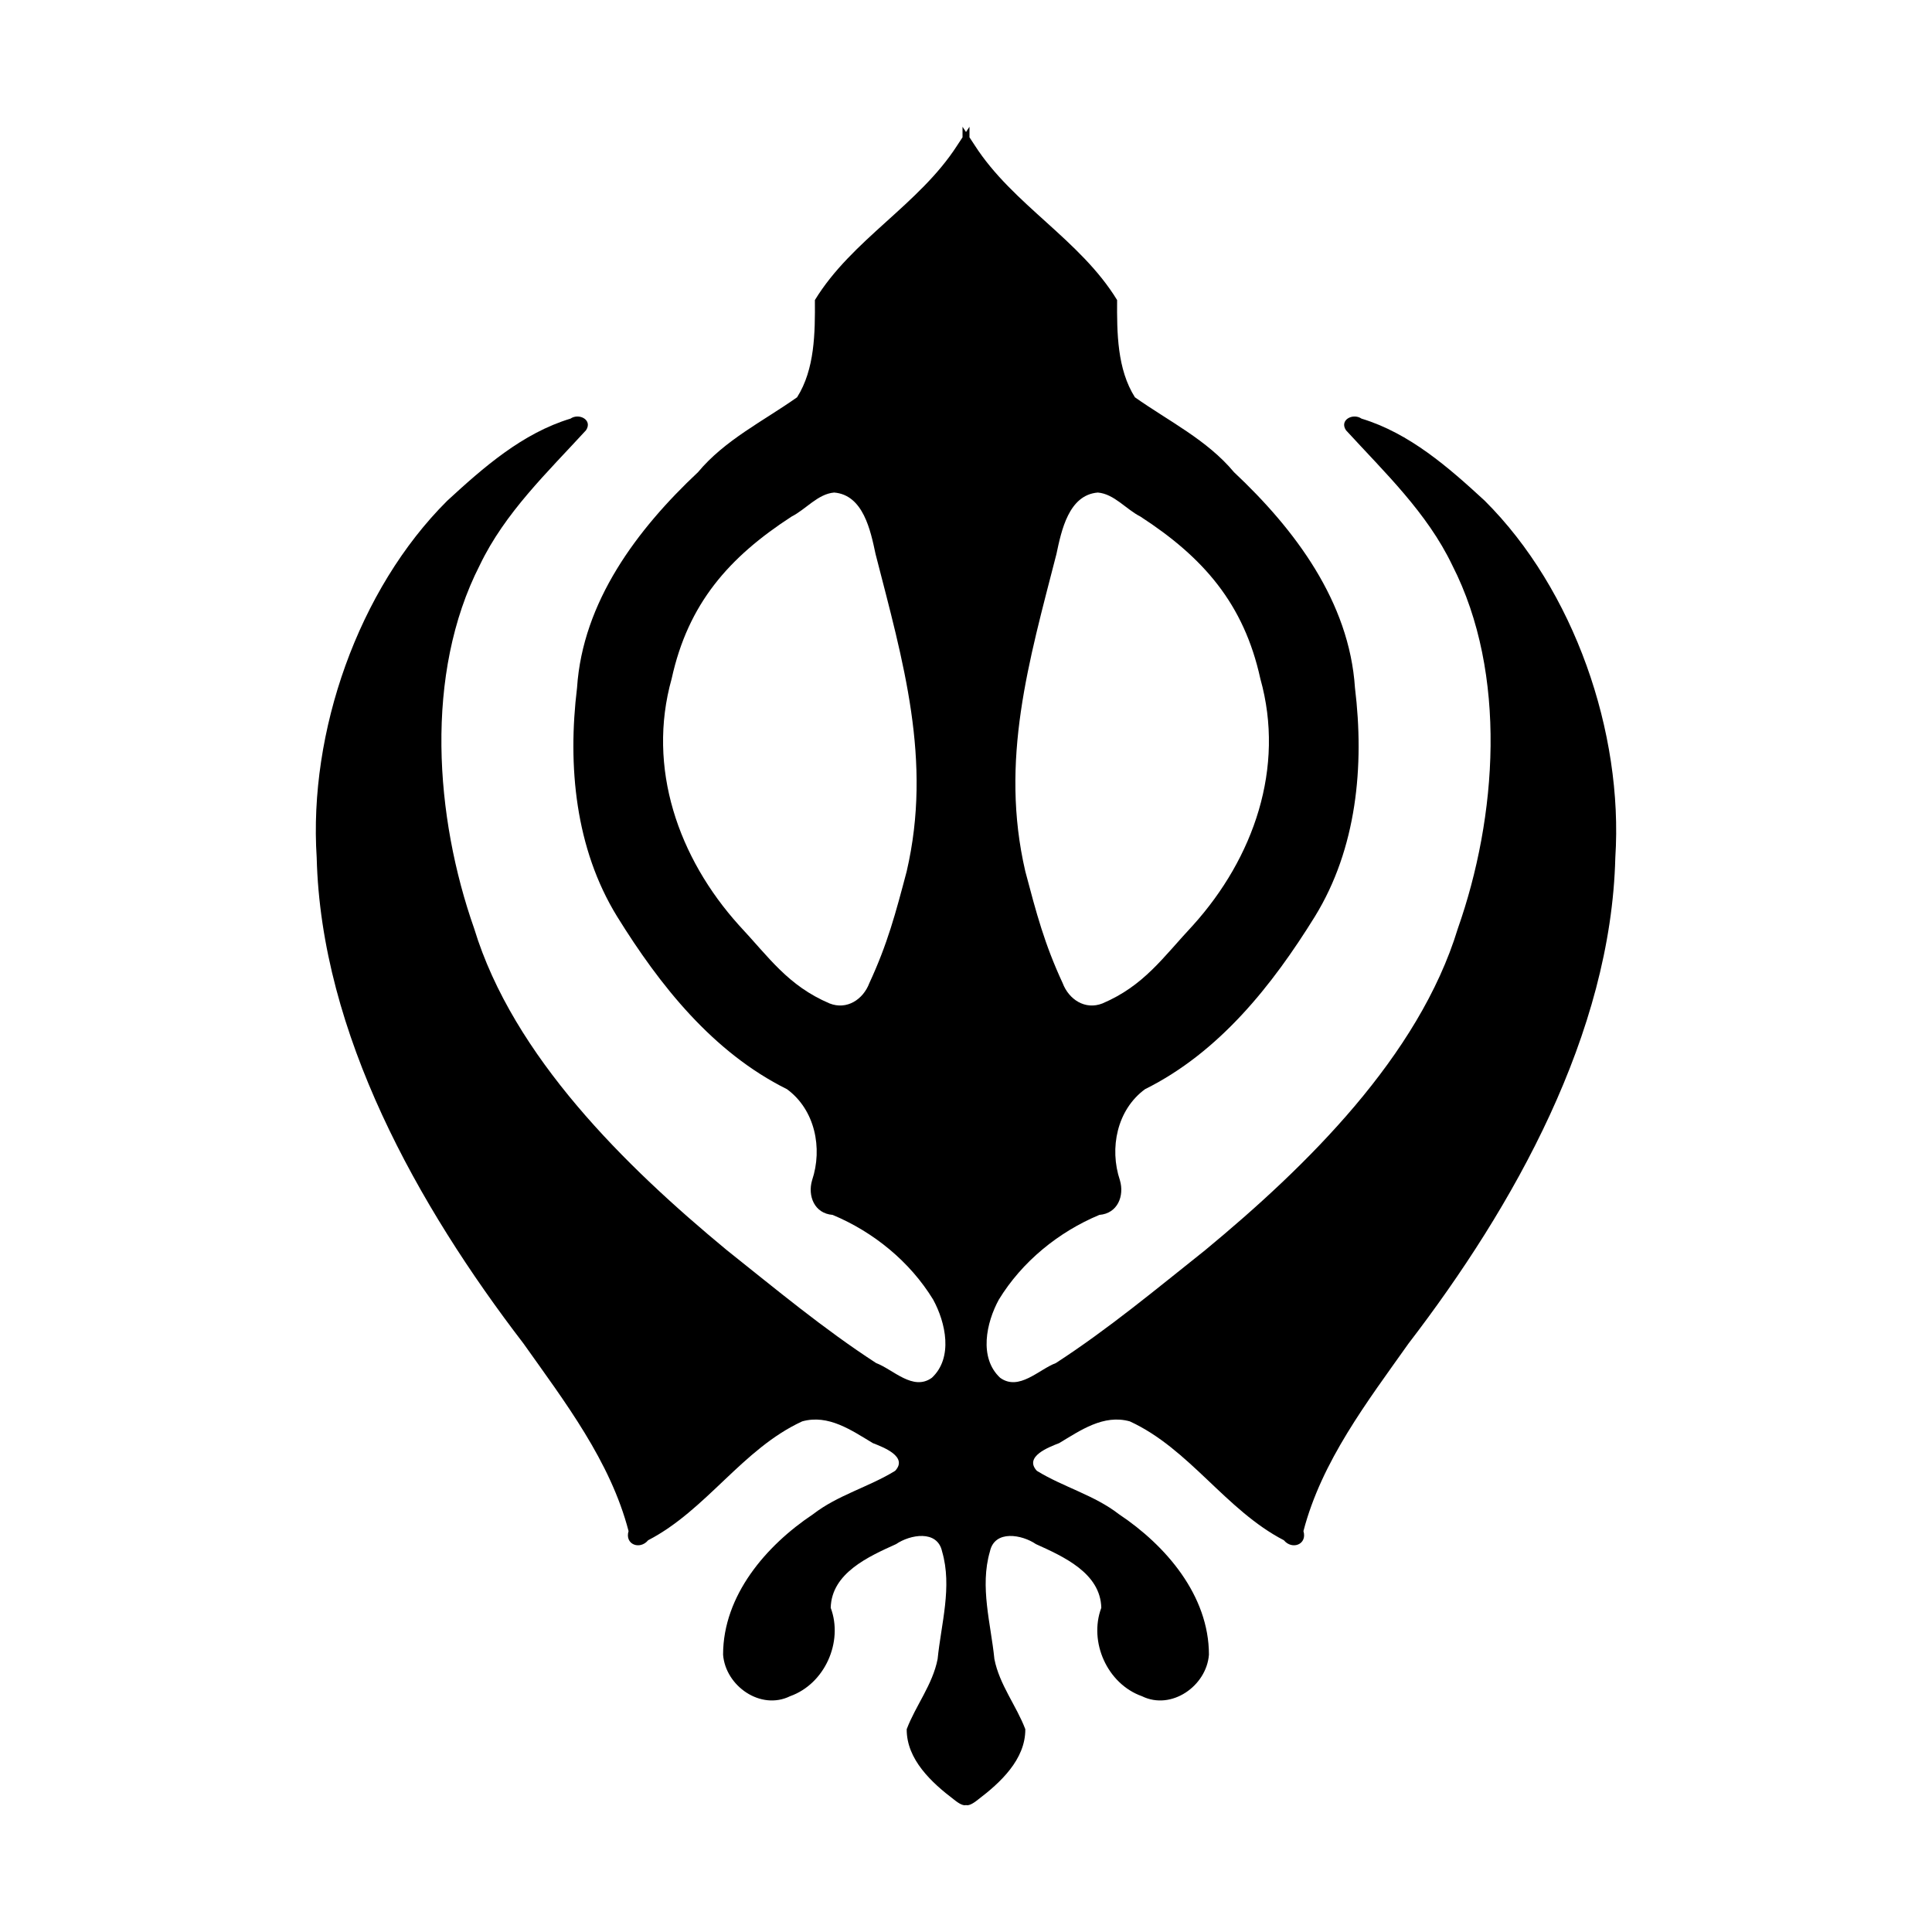 <svg enable-background="new 0 0 580 580" height="580" viewBox="0 0 580 580" width="580" xmlns="http://www.w3.org/2000/svg">
<path d="m445.728 150.321c-10.858-9.992-22.556-20.273-36.988-24.645-2.568-1.773-6.746.4-4.656 3.5 11.672 12.729 24.328 24.739 31.875 40.469 16.729 32.722 13.439 75.743 1.688 109.125-11.698 38.361-45.454 71.408-75.738 96.447-14.728 11.718-29.125 23.723-44.931 33.984-5.108 1.912-11.086 8.521-16.738 4.412-6.446-6.021-4.158-16.543-.375-23.469 6.972-11.416 17.963-20.338 30.183-25.425 5.483-.428 7.536-5.702 6.162-10.388-3.242-9.666-.853-21.203 7.531-27.344 22.256-11.065 38.161-31.114 51.005-51.85 12.551-20.408 14.894-45.173 12.026-68.65-1.699-25.839-18.03-47.566-36.318-64.736-8.052-9.677-19.632-15.335-29.744-22.482-5.331-8.434-5.41-19.348-5.344-29.188-11.104-18.175-31.305-28.625-42.751-46.469-.523-.796-1.047-1.593-1.57-2.39 0-1.058 0-2.115 0-3.173-.348.529-.696 1.058-1.043 1.586-.347-.529-.695-1.058-1.042-1.586 0 1.058 0 2.115 0 3.173-.523.796-1.047 1.593-1.571 2.39-11.446 17.843-31.646 28.294-42.75 46.469.066 9.839-.013 20.753-5.344 29.188-10.112 7.147-21.692 12.805-29.744 22.482-18.288 17.17-34.62 38.897-36.318 64.736-2.867 23.478-.525 48.243 12.026 68.65 12.844 20.735 28.75 40.784 51.005 51.85 8.383 6.141 10.773 17.678 7.531 27.344-1.374 4.686.679 9.96 6.161 10.388 12.22 5.087 23.211 14.009 30.183 25.425 3.784 6.926 6.071 17.447-.375 23.469-5.652 4.109-11.629-2.5-16.738-4.412-15.806-10.262-30.203-22.267-44.931-33.984-30.283-25.039-64.039-58.086-75.737-96.447-11.752-33.382-15.042-76.403 1.688-109.125 7.546-15.729 20.202-27.74 31.875-40.469 2.09-3.1-2.088-5.273-4.656-3.5-14.433 4.372-26.131 14.652-36.988 24.645-26.792 26.667-41.646 69.514-39.199 107.137 1.308 52.816 30.398 104.577 62.083 145.881 12.408 17.513 26.079 35.316 31.542 56.307-1.203 4.017 3.402 5.743 5.875 2.75 17.503-9.061 28.327-27.45 46.25-35.688 7.902-2.207 14.866 2.729 21.219 6.531 3.076 1.199 10.649 4.052 6.688 8.313-7.893 4.868-17.216 7.261-24.642 13.027-14.117 9.4-27.004 24.412-27.014 42.16.713 9.395 11.274 16.835 20.125 12.469 10.38-3.681 16.019-16.284 12.188-26.531.248-10.451 11.401-15.404 19.625-19.125 4.176-2.858 12.388-4.391 13.813 2.219 3.095 10.604-.295 21.742-1.344 32.281-1.506 7.71-6.637 14.052-9.281 21.063-.068 9.108 7.545 16.102 14.219 21.156 1.745 1.412 2.866 1.838 3.583 1.627.716.211 1.837-.215 3.582-1.627 6.674-5.055 14.287-12.048 14.219-21.156-2.644-7.011-7.774-13.353-9.281-21.063-1.048-10.539-4.438-21.678-1.344-32.281 1.425-6.609 9.637-5.077 13.813-2.219 8.225 3.721 19.378 8.674 19.626 19.125-3.832 10.247 1.807 22.851 12.188 26.531 8.85 4.366 19.411-3.074 20.125-12.469-.01-17.748-12.897-32.76-27.015-42.16-7.427-5.767-16.749-8.159-24.643-13.027-3.962-4.261 3.611-7.113 6.688-8.313 6.353-3.803 13.316-8.738 21.219-6.531 17.922 8.237 28.747 26.627 46.25 35.688 2.473 2.993 7.078 1.267 5.875-2.75 5.463-20.99 19.134-38.794 31.541-56.307 31.686-41.304 60.775-93.064 62.084-145.881 2.438-37.623-12.414-80.469-39.206-107.137zm-128.573 15.983c1.485-7.015 3.678-17.729 12.428-18.439 4.904.419 8.499 5.053 12.763 7.204 18.843 12.222 31.085 26.142 36.021 48.702 7.508 26.754-2.053 53.824-20.174 73.953-9.129 9.763-14.71 18.165-27.235 23.517-5.207 2.043-10.087-1.203-11.938-6.094-5.495-11.863-7.866-20.919-11.214-33.55-7.732-33.316 1.065-62.987 9.349-95.293zm-44.962 95.292c-3.347 12.631-5.719 21.687-11.213 33.55-1.852 4.891-6.73 8.137-11.938 6.094-12.526-5.352-18.107-13.753-27.236-23.517-18.122-20.128-27.682-47.198-20.174-73.953 4.937-22.56 17.179-36.48 36.022-48.702 4.263-2.151 7.858-6.785 12.763-7.204 8.749.71 10.942 11.425 12.427 18.439 8.284 32.307 17.082 61.978 9.349 95.293z" fill="rgba(0,0,0,1.0)" fill-opacity="1" stroke="rgba(35,35,35,1.0)" stroke-opacity="1" stroke-width="0"/>
</svg>
